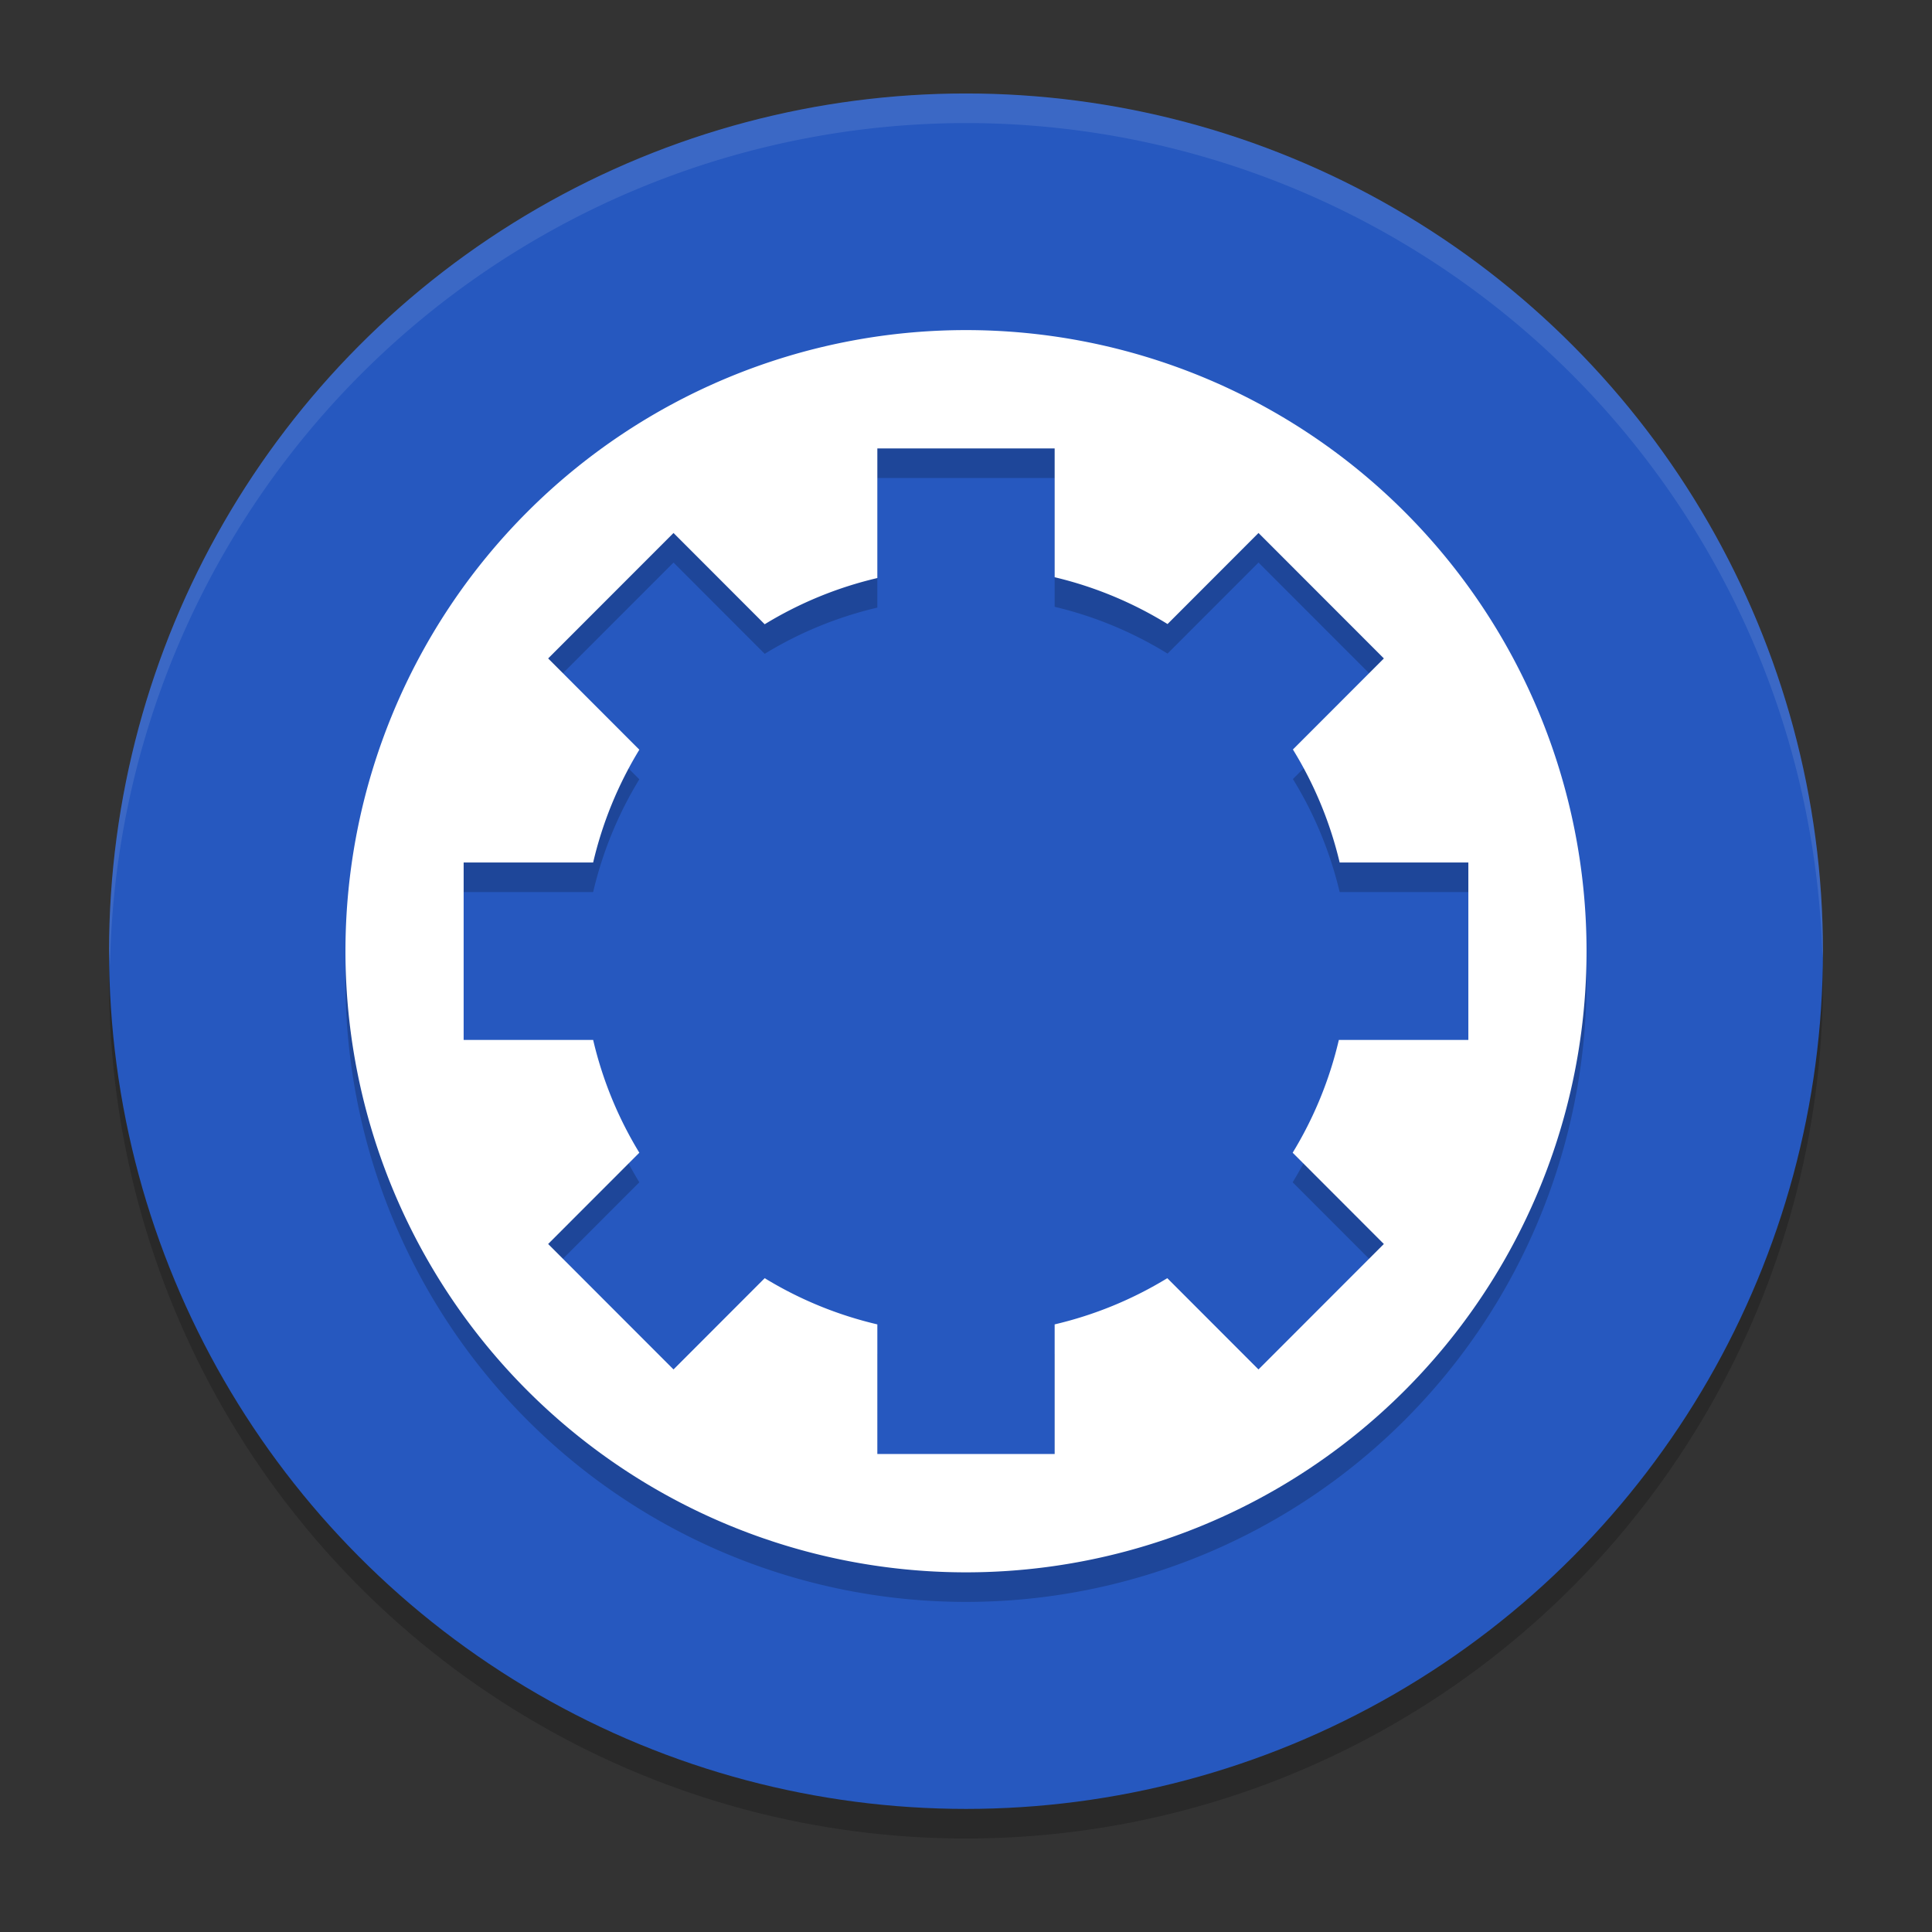 <?xml version="1.0" encoding="UTF-8" standalone="no"?>
<svg
   width="62"
   height="62"
   version="1.1"
   id="svg4"
   sodipodi:docname="tracktion-download-manager.svg"
   inkscape:version="1.4 (unknown)"
   xmlns:inkscape="http://www.inkscape.org/namespaces/inkscape"
   xmlns:sodipodi="http://sodipodi.sourceforge.net/DTD/sodipodi-0.dtd"
   xmlns="http://www.w3.org/2000/svg"
   xmlns:svg="http://www.w3.org/2000/svg">
  <rect width="100%" height="100%" fill="#333333" stroke="none"/>
  <defs
     id="defs4" />
  <sodipodi:namedview
     id="namedview4"
     pagecolor="#ffffff"
     bordercolor="#000000"
     borderopacity="0.25"
     inkscape:showpageshadow="2"
     inkscape:pageopacity="0.0"
     inkscape:pagecheckerboard="0"
     inkscape:deskcolor="#d1d1d1"
     inkscape:zoom="6.0546875"
     inkscape:cx="26.673548"
     inkscape:cy="27.994839"
     inkscape:window-width="1920"
     inkscape:window-height="998"
     inkscape:window-x="0"
     inkscape:window-y="0"
     inkscape:window-maximized="1"
     inkscape:current-layer="svg4" />
  <g
     id="g4"
     transform="translate(0.5)">
    <ellipse
       style="opacity:0.2;stroke-width:0.949"
       cx="30.5"
       cy="31.475"
       id="circle1"
       rx="27.5"
       ry="27.525" />
    <ellipse
       style="fill:#2658bf;stroke-width:0.949;fill-opacity:1"
       cx="30.5"
       cy="30.525"
       id="circle2"
       rx="27.5"
       ry="27.525" />
    <path
       style="opacity:0.2;stroke-width:0.949"
       d="M 30.5,11.542 A 19.914,19.932 0 0 0 10.586,31.475 19.914,19.932 0 0 0 30.5,51.407 19.914,19.932 0 0 0 50.414,31.475 19.914,19.932 0 0 0 30.5,11.542 Z m -2.845,3.797 h 5.69 v 4.134 a 12.328,12.339 0 0 1 3.623,1.502 l 2.919,-2.922 4.023,4.026 -2.919,2.922 a 12.328,12.339 0 0 1 1.5,3.626 h 4.13 v 5.695 h -4.156 a 12.328,12.339 0 0 1 -1.482,3.619 l 2.926,2.929 -4.023,4.026 -2.926,-2.929 a 12.328,12.339 0 0 1 -3.615,1.483 v 4.16 h -5.69 v -4.16 A 12.328,12.339 0 0 1 24.04,41.967 L 21.114,44.896 17.091,40.87 20.017,37.941 A 12.328,12.339 0 0 1 18.535,34.322 h -4.156 v -5.695 h 4.156 a 12.328,12.339 0 0 1 1.482,-3.619 l -2.926,-2.929 4.023,-4.026 2.926,2.929 a 12.328,12.339 0 0 1 3.615,-1.483 z"
       id="path2" />
    <path
       style="fill:#ffffff;stroke-width:0.949"
       d="M 30.5,10.593 A 19.914,19.932 0 0 0 10.586,30.525 19.914,19.932 0 0 0 30.5,50.458 19.914,19.932 0 0 0 50.414,30.525 19.914,19.932 0 0 0 30.5,10.593 Z m -2.845,3.797 h 5.69 v 4.134 a 12.328,12.339 0 0 1 3.623,1.502 l 2.919,-2.922 4.023,4.026 -2.919,2.922 a 12.328,12.339 0 0 1 1.5,3.626 h 4.13 v 5.695 h -4.156 a 12.328,12.339 0 0 1 -1.482,3.619 l 2.926,2.929 -4.023,4.026 -2.926,-2.929 a 12.328,12.339 0 0 1 -3.615,1.483 v 4.16 h -5.69 V 42.501 A 12.328,12.339 0 0 1 24.04,41.018 l -2.926,2.929 -4.023,-4.026 2.926,-2.929 a 12.328,12.339 0 0 1 -1.482,-3.619 h -4.156 v -5.695 h 4.156 a 12.328,12.339 0 0 1 1.482,-3.619 l -2.926,-2.929 4.023,-4.026 2.926,2.929 a 12.328,12.339 0 0 1 3.615,-1.483 z"
       id="path3" />
    <path
       style="opacity:0.1;fill:#ffffff;stroke-width:0.949"
       d="M 30.5,3 A 27.5,27.525 0 0 0 3,30.525 27.5,27.525 0 0 0 3.031,30.983 27.5,27.525 0 0 1 30.5,3.949 27.5,27.525 0 0 1 57.983,30.742 27.5,27.525 0 0 0 58,30.525 27.5,27.525 0 0 0 30.5,3 Z"
       id="path4" />
  </g>
</svg>
